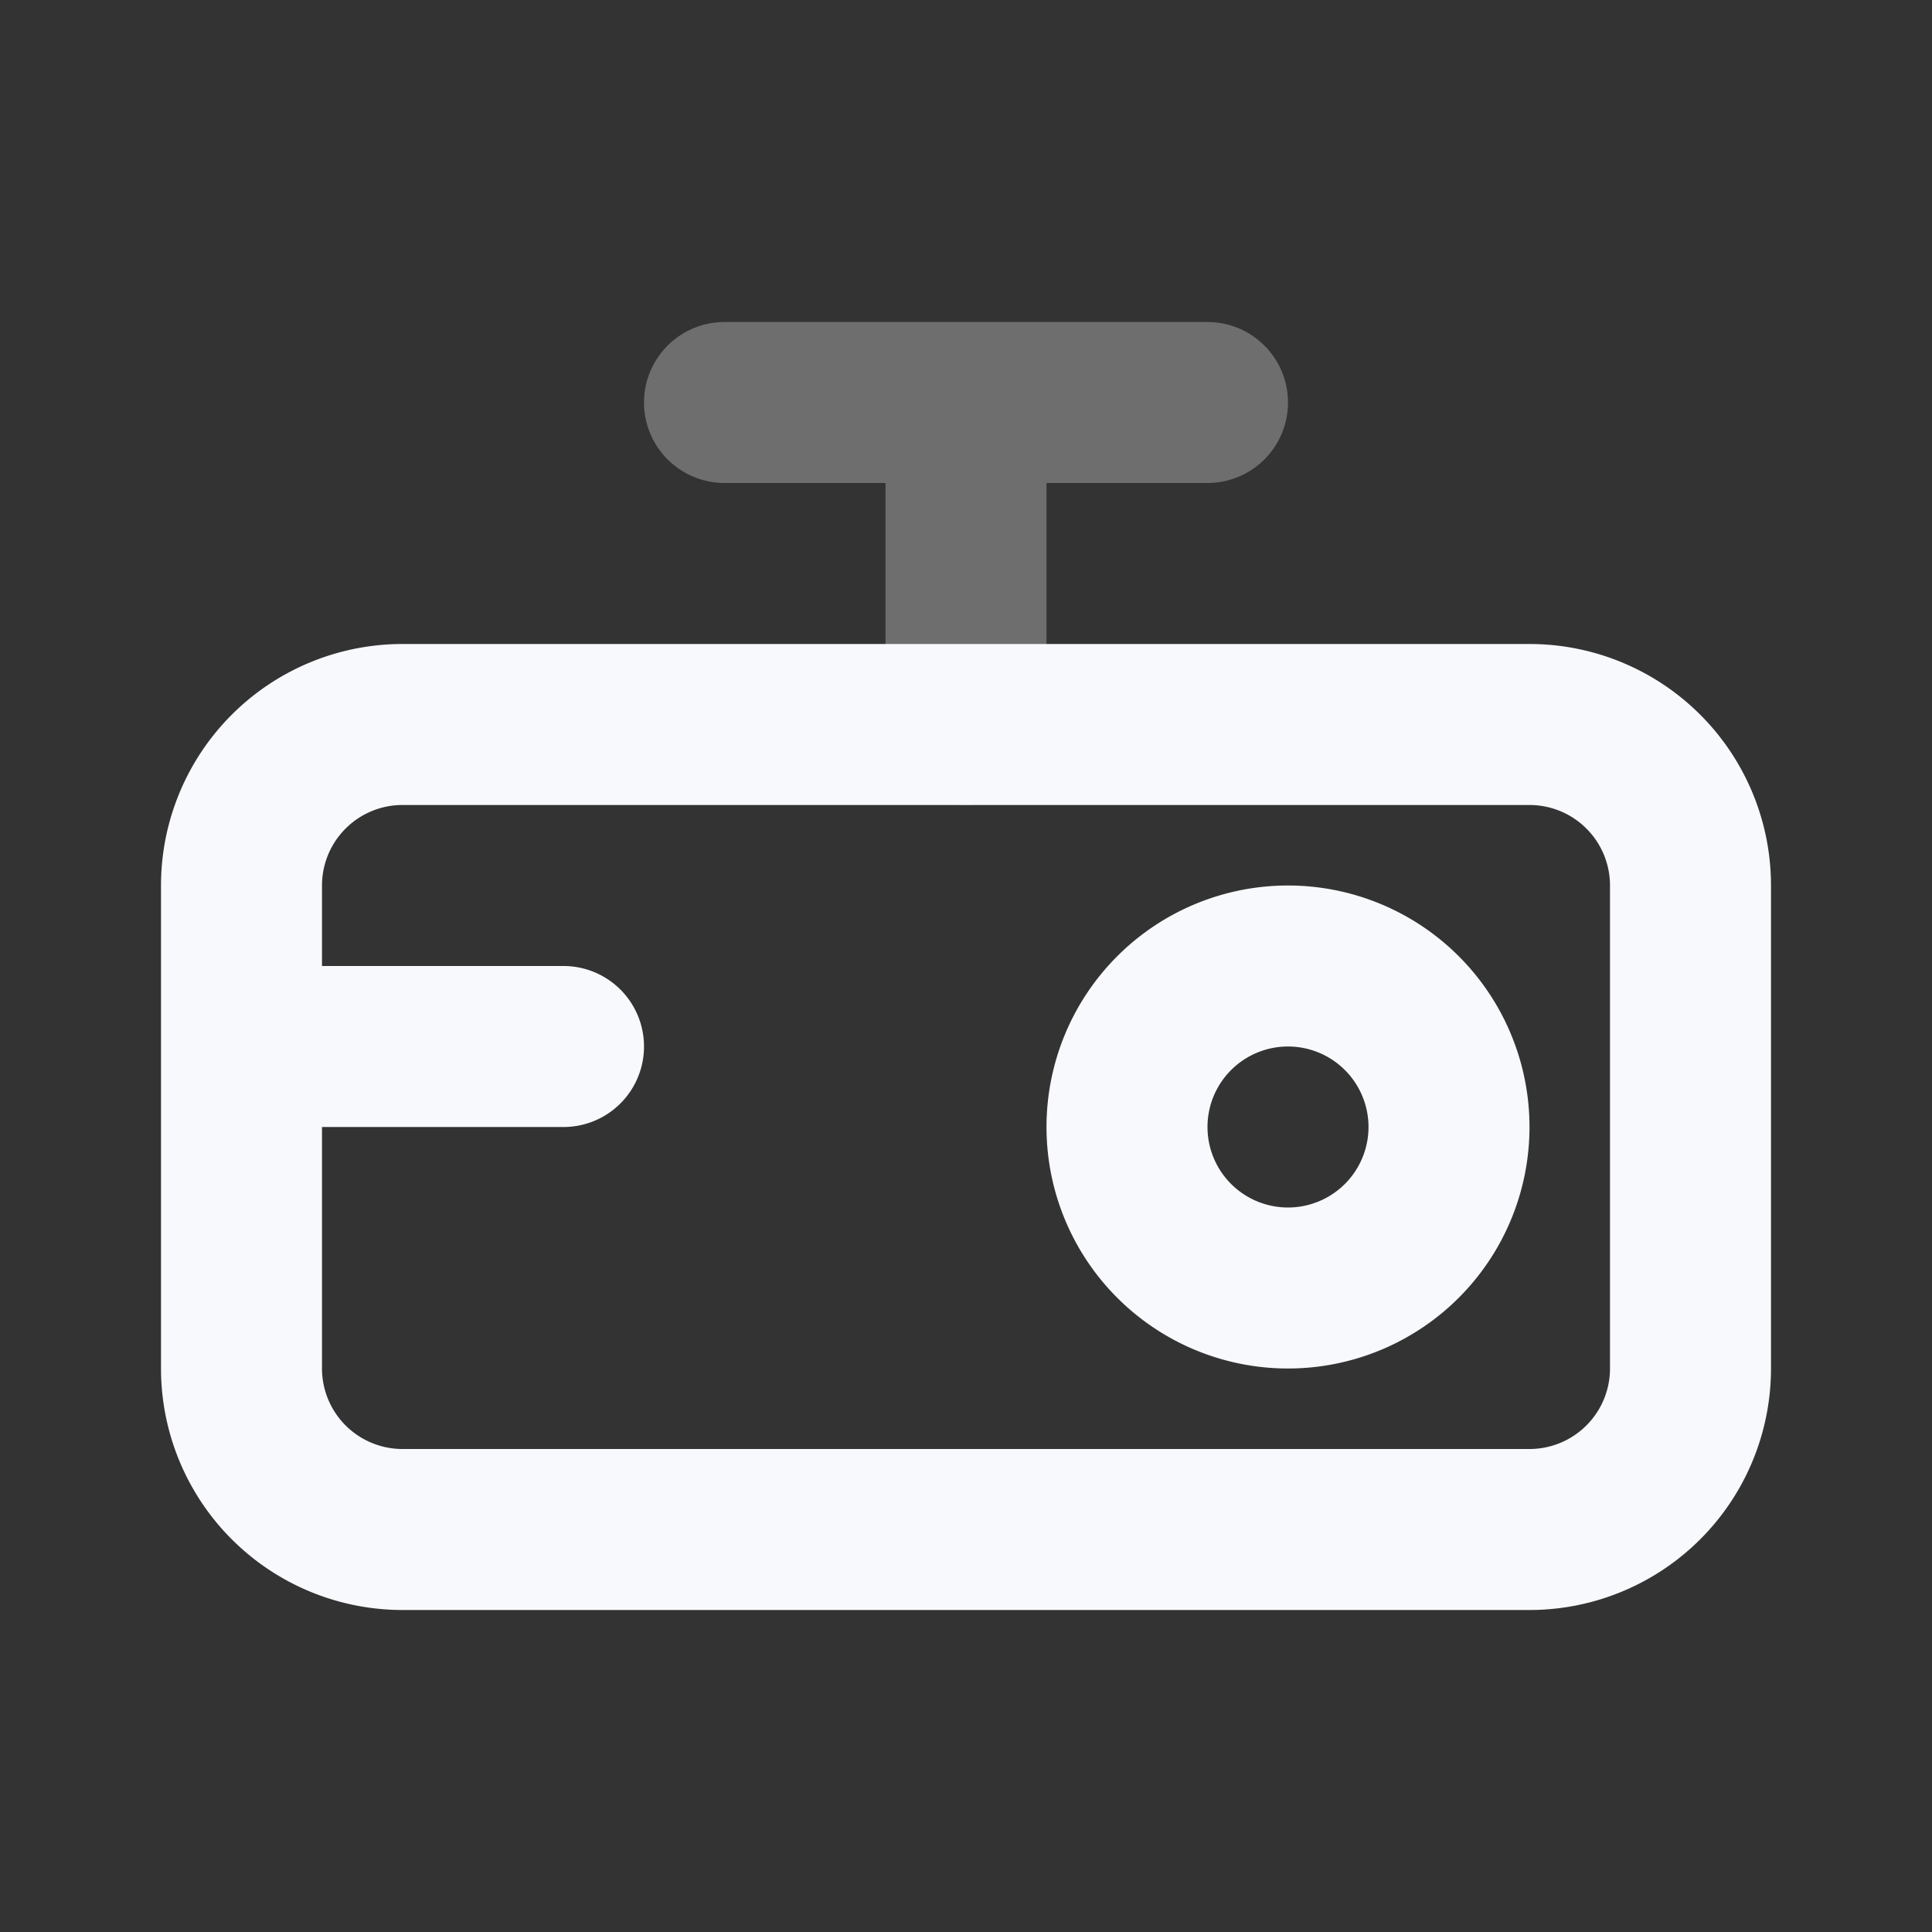 <svg xmlns="http://www.w3.org/2000/svg" width="24" height="24" fill="none"><rect width="100%" height="100%" fill="#333333" stroke="none"/><path stroke="#F7F9FC" stroke-linecap="round" stroke-width="2" d="M9 5h6m-3 0v4" opacity=".3"/><path stroke="#F7F9FC" stroke-linecap="round" stroke-width="2" d="M3 13h4m11 1a2 2 0 1 1-4 0 2 2 0 0 1 4 0ZM5 19h14a2 2 0 0 0 2-2v-6a2 2 0 0 0-2-2H5a2 2 0 0 0-2 2v6a2 2 0 0 0 2 2Z"/></svg>